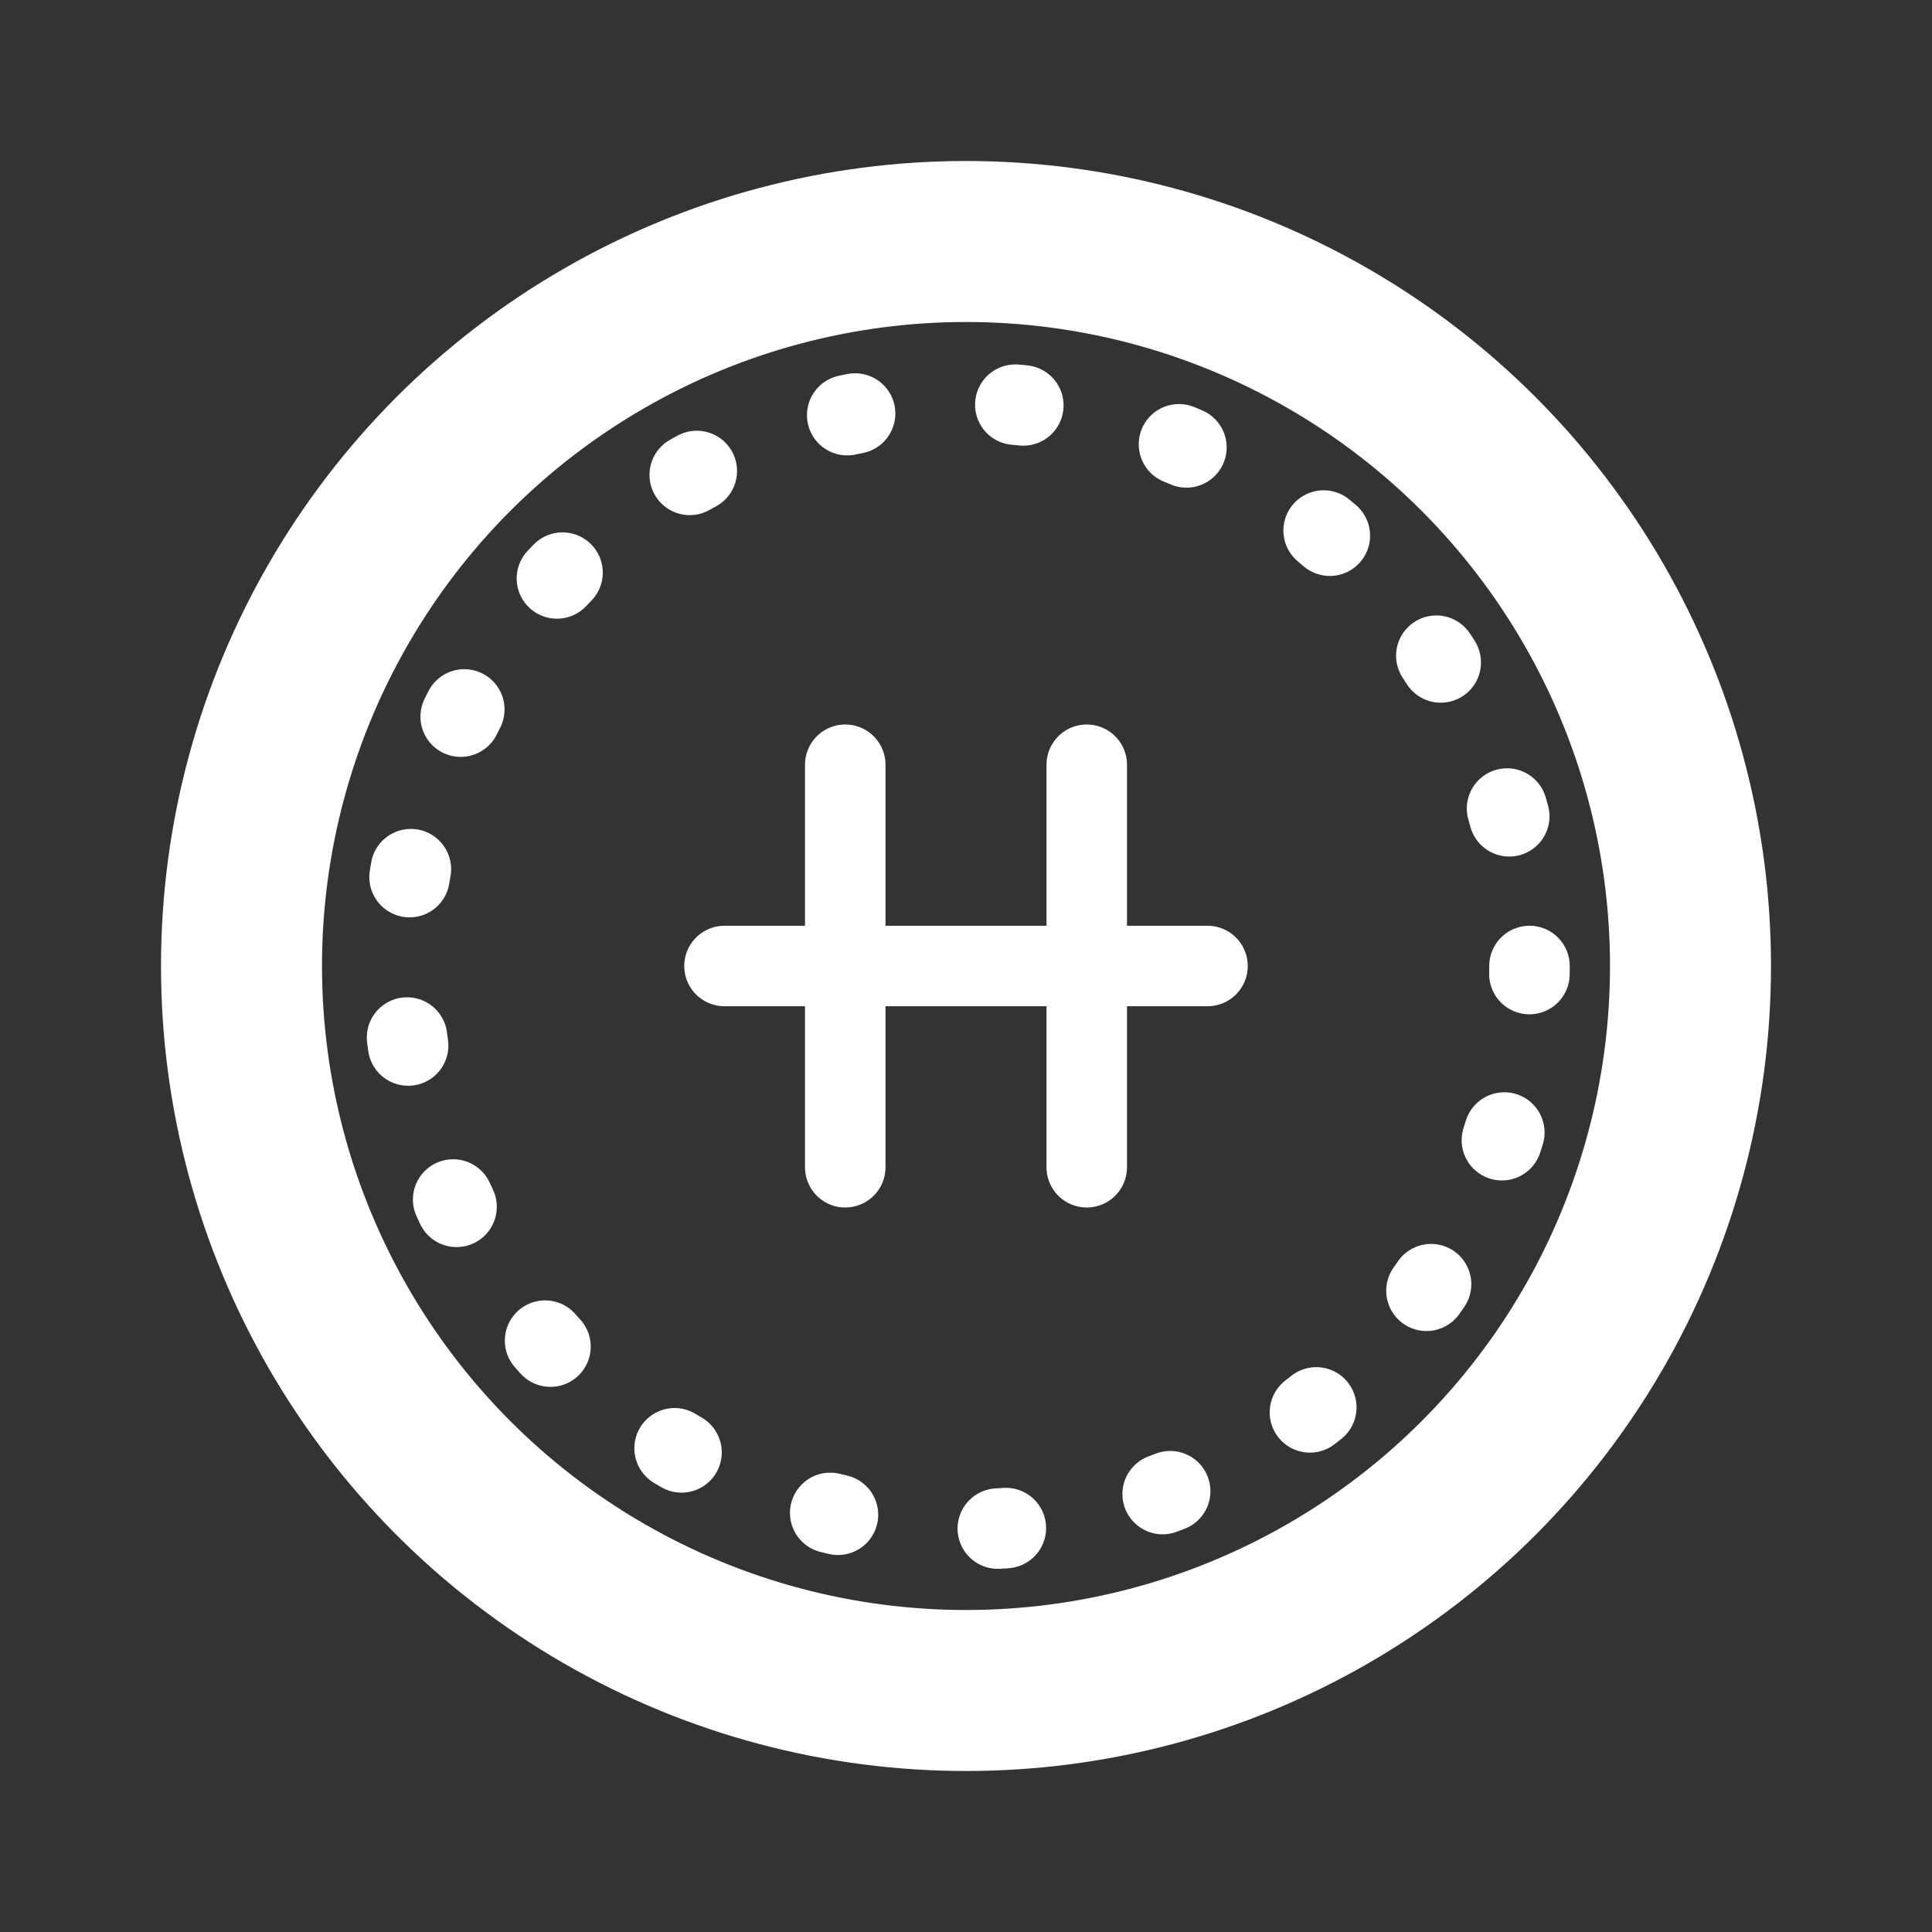 <svg width="24" height="24" viewBox="0 0 24 24" fill="none" xmlns="http://www.w3.org/2000/svg">
<rect x="0" y="0" width="24" height="24" fill="#333333" stroke="none"/>
<circle cx="12" cy="12" r="9" stroke="white" stroke-width="2"/>
<circle cx="12" cy="12" r="7" stroke="white" stroke-linecap="round" stroke-linejoin="round" stroke-dasharray="0.1 2"/>
<path d="M10.5 9.5V14.5M13.5 9.5V14.5M9 12H15" stroke="white" stroke-linecap="round"/>
</svg>
